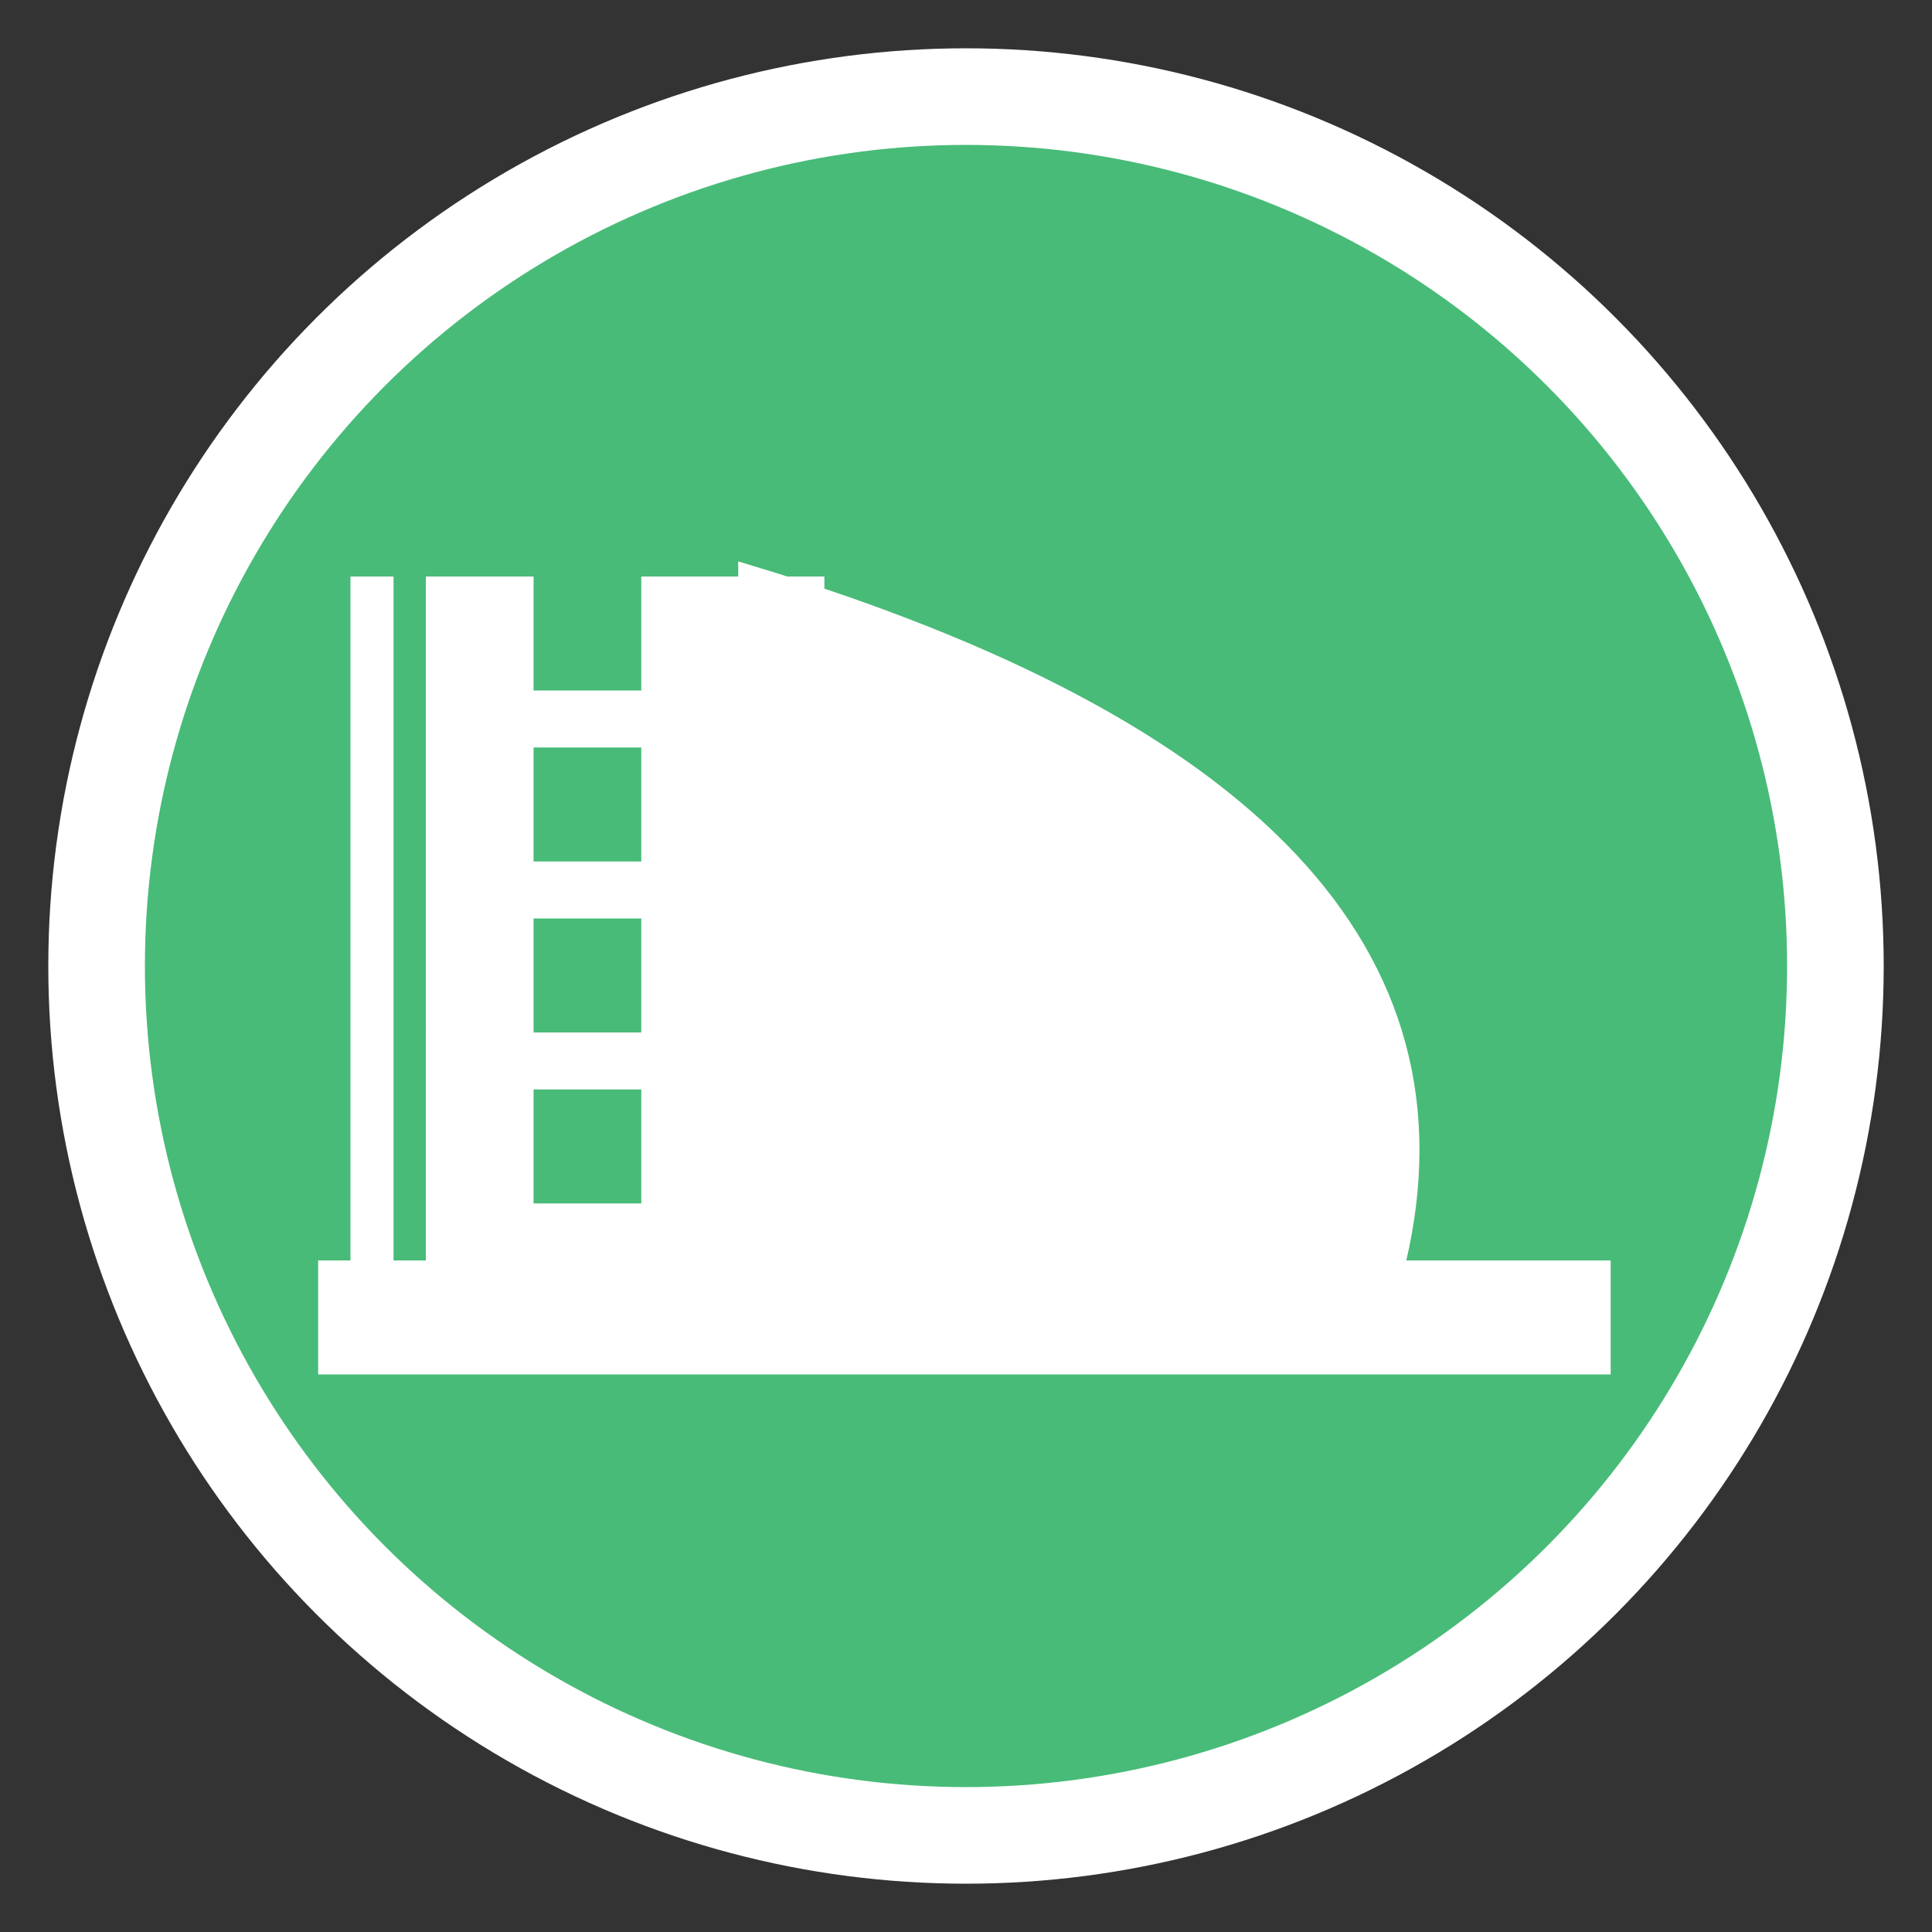 <?xml version="1.0" encoding="UTF-8" standalone="no"?>
<svg
   width="40"
   height="40"
   viewBox="0 0 40 40"
   version="1.1"
   id="svg8"
   sodipodi:docname="playground-icon-green.svg"
   inkscape:version="1.4 (e7c3feb100, 2024-10-09)"
   xmlns:inkscape="http://www.inkscape.org/namespaces/inkscape"
   xmlns:sodipodi="http://sodipodi.sourceforge.net/DTD/sodipodi-0.dtd"
   xmlns="http://www.w3.org/2000/svg"
   xmlns:svg="http://www.w3.org/2000/svg">
  <rect x="0" y="0" width="40" height="40" fill="#333333" stroke="none"/>
  <defs
     id="defs8" />
  <sodipodi:namedview
     id="namedview8"
     pagecolor="#ffffff"
     bordercolor="#000000"
     borderopacity="0.25"
     inkscape:showpageshadow="2"
     inkscape:pageopacity="0.0"
     inkscape:pagecheckerboard="0"
     inkscape:deskcolor="#d1d1d1"
     inkscape:zoom="13.75"
     inkscape:cx="20.036364"
     inkscape:cy="20"
     inkscape:window-width="1283"
     inkscape:window-height="761"
     inkscape:window-x="0"
     inkscape:window-y="0"
     inkscape:window-maximized="1"
     inkscape:current-layer="svg8" />
  <!-- Background circle -->
  <circle
     cx="20"
     cy="20"
     r="18"
     stroke="white"
     fill="#48BB78"
     stroke-width="2"
     id="circle1" />
  <!-- Slide (scaled and centered from the original design) -->
  <g
     transform="matrix(0.223,0,0,0.236,-2.333,-6.944)"
     id="g8">
    <!-- Slide Base -->
    <rect
       x="40"
       y="140"
       width="120"
       height="10"
       fill="#ffffff"
       id="rect1" />
    <!-- Ladder -->
    <rect
       x="50"
       y="80"
       width="10"
       height="60"
       fill="#ffffff"
       id="rect2" />
    <rect
       x="70"
       y="80"
       width="10"
       height="60"
       fill="#ffffff"
       id="rect3" />
    <rect
       x="50"
       y="90"
       width="30"
       height="5"
       fill="#ffffff"
       id="rect4" />
    <rect
       x="50"
       y="105"
       width="30"
       height="5"
       fill="#ffffff"
       id="rect5" />
    <rect
       x="50"
       y="120"
       width="30"
       height="5"
       fill="#ffffff"
       id="rect6" />
    <rect
       x="50"
       y="135"
       width="30"
       height="5"
       fill="#ffffff"
       id="rect7" />
    <!-- Slide -->
    <path
       d="m 80,80 q 70,20 60,60 H 80 Z"
       fill="#ffffff"
       stroke="#ffffff"
       stroke-width="2"
       id="path7" />
    <!-- Handrails -->
    <line
       x1="45"
       y1="80"
       x2="45"
       y2="140"
       stroke="#ffffff"
       stroke-width="4"
       id="line7" />
    <line
       x1="85"
       y1="80"
       x2="85"
       y2="140"
       stroke="#ffffff"
       stroke-width="4"
       id="line8" />
  </g>
</svg>
